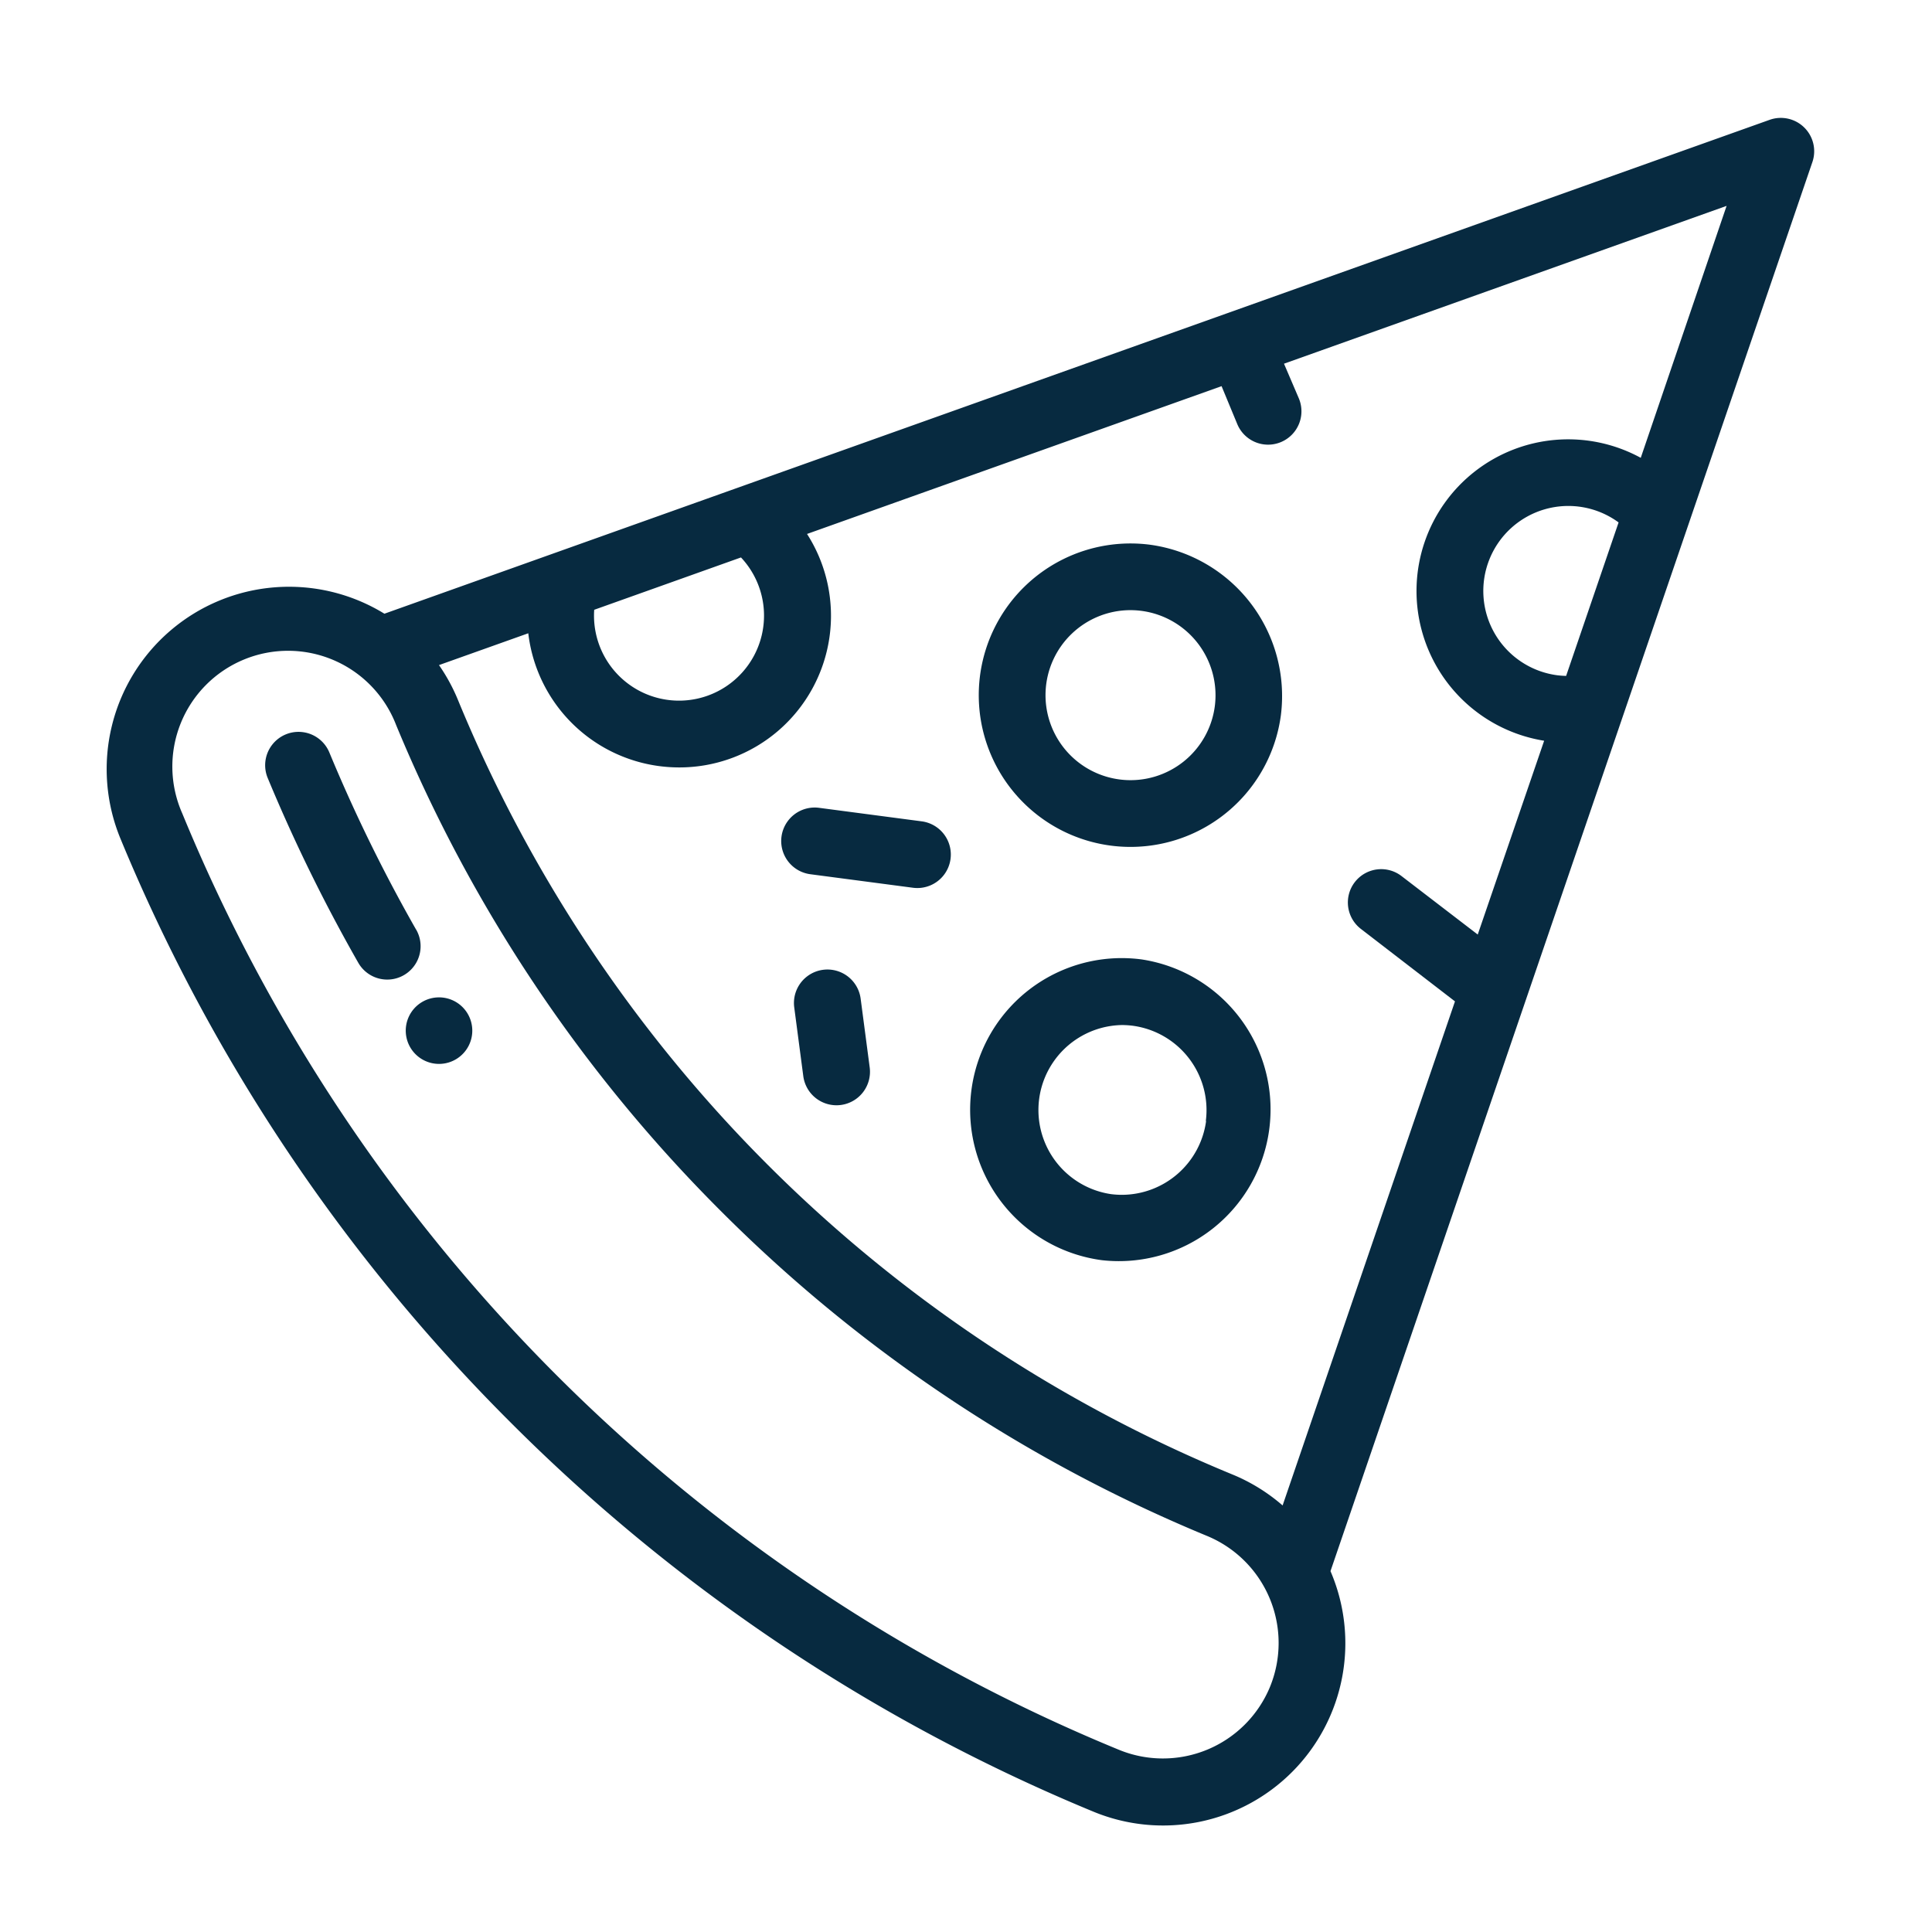 <svg xmlns="http://www.w3.org/2000/svg" width="32" height="32" viewBox="0 0 32 32">
  <g id="cat_massas_pizzas" transform="translate(-215 -390.815)">
    <rect id="Rectangle_8277" data-name="Rectangle 8277" width="32" height="32" transform="translate(215 390.815)" fill="none"/>
    <g id="pizza" transform="translate(216.768 392.768)">
      <g id="Group_11231" data-name="Group 11231" transform="translate(0 0)">
        <g id="Group_11230" data-name="Group 11230" transform="translate(0 0)">
          <path id="Path_5886" data-name="Path 5886" d="M28.117.159a.552.552,0,0,0-.574-.127L4.6,8.212a3.02,3.02,0,0,0-4.37,3.73A29.618,29.618,0,0,0,6.683,21.6a29.616,29.616,0,0,0,9.656,6.452,3.019,3.019,0,0,0,3.931-3.982L28.252.731A.552.552,0,0,0,28.117.159ZM8.075,8.147l2.431-.867a1.408,1.408,0,1,1-2.431.867ZM19.266,25.992a1.919,1.919,0,0,1-2.5,1.037A28.471,28.471,0,0,1,1.252,11.52a1.917,1.917,0,1,1,3.541-1.467,24.7,24.7,0,0,0,5.381,8.054,24.7,24.7,0,0,0,8.054,5.381A1.919,1.919,0,0,1,19.266,25.992Zm4.907-16.75a1.425,1.425,0,0,1-.15-.011A1.408,1.408,0,1,1,25.042,6.7ZM25.409,5.63a2.512,2.512,0,1,0-1.6,4.686l-1.1,3.21-1.263-.969a.552.552,0,1,0-.672.876l1.558,1.2-2.855,8.349a3.009,3.009,0,0,0-.824-.51A23.565,23.565,0,0,1,5.814,9.63a3.019,3.019,0,0,0-.31-.567l1.479-.527a2.515,2.515,0,0,0,2.168,2.2,2.547,2.547,0,0,0,.333.022A2.512,2.512,0,0,0,11.6,6.891l6.866-2.448.26.628a.552.552,0,1,0,1.021-.423L19.5,4.071l7.331-2.614Z" transform="translate(-0.001 0)" fill="#072a40"/>
        </g>
      </g>
      <g id="Group_11233" data-name="Group 11233" transform="translate(4.946 14.56)">
        <g id="Group_11232" data-name="Group 11232">
          <path id="Path_5887" data-name="Path 5887" d="M90.566,263.867l-.008-.012a.551.551,0,1,0,.008.012Z" transform="translate(-89.546 -263.609)" fill="#072a40"/>
        </g>
      </g>
      <g id="Group_11235" data-name="Group 11235" transform="translate(2.624 10.169)">
        <g id="Group_11234" data-name="Group 11234">
          <path id="Path_5888" data-name="Path 5888" d="M50.016,187.388a26.139,26.139,0,0,1-1.438-2.936.552.552,0,1,0-1.021.423,27.243,27.243,0,0,0,1.5,3.06.552.552,0,1,0,.96-.547Z" transform="translate(-47.515 -184.111)" fill="#072a40"/>
        </g>
      </g>
      <g id="Group_11237" data-name="Group 11237" transform="translate(14.444 7.048)">
        <g id="Group_11236" data-name="Group 11236">
          <path id="Path_5889" data-name="Path 5889" d="M264.343,127.615a2.513,2.513,0,1,0,2.163,2.819A2.53,2.53,0,0,0,264.343,127.615Zm1.068,2.675a1.408,1.408,0,1,1-1.4-1.592,1.427,1.427,0,0,1,.186.012A1.41,1.41,0,0,1,265.411,130.29Z" transform="translate(-261.502 -127.593)" fill="#072a40"/>
        </g>
      </g>
      <g id="Group_11239" data-name="Group 11239" transform="translate(14.3 13.918)">
        <g id="Group_11238" data-name="Group 11238">
          <path id="Path_5890" data-name="Path 5890" d="M261.737,252a2.511,2.511,0,0,0-2.819,2.163,2.513,2.513,0,0,0,2.163,2.819,2.513,2.513,0,0,0,.656-4.982Zm1.068,2.675a1.411,1.411,0,0,1-1.393,1.224,1.433,1.433,0,0,1-.186-.012,1.408,1.408,0,0,1,.181-2.8,1.425,1.425,0,0,1,.186.012A1.41,1.41,0,0,1,262.8,254.677Z" transform="translate(-258.896 -251.98)" fill="#072a40"/>
        </g>
      </g>
      <g id="Group_11241" data-name="Group 11241" transform="translate(11.176 11.423)">
        <g id="Group_11240" data-name="Group 11240">
          <path id="Path_5891" data-name="Path 5891" d="M204.654,207.039l-1.7-.224a.552.552,0,0,0-.144,1.1l1.7.224a.552.552,0,0,0,.144-1.1Z" transform="translate(-202.332 -206.811)" fill="#072a40"/>
        </g>
      </g>
      <g id="Group_11243" data-name="Group 11243" transform="translate(11.387 14.108)">
        <g id="Group_11242" data-name="Group 11242">
          <path id="Path_5892" data-name="Path 5892" d="M207.411,257.042l-.15-1.139a.552.552,0,1,0-1.1.144l.15,1.139a.552.552,0,1,0,1.1-.144Z" transform="translate(-206.161 -255.423)" fill="#072a40"/>
        </g>
      </g>
    </g>
  </g>
</svg>
